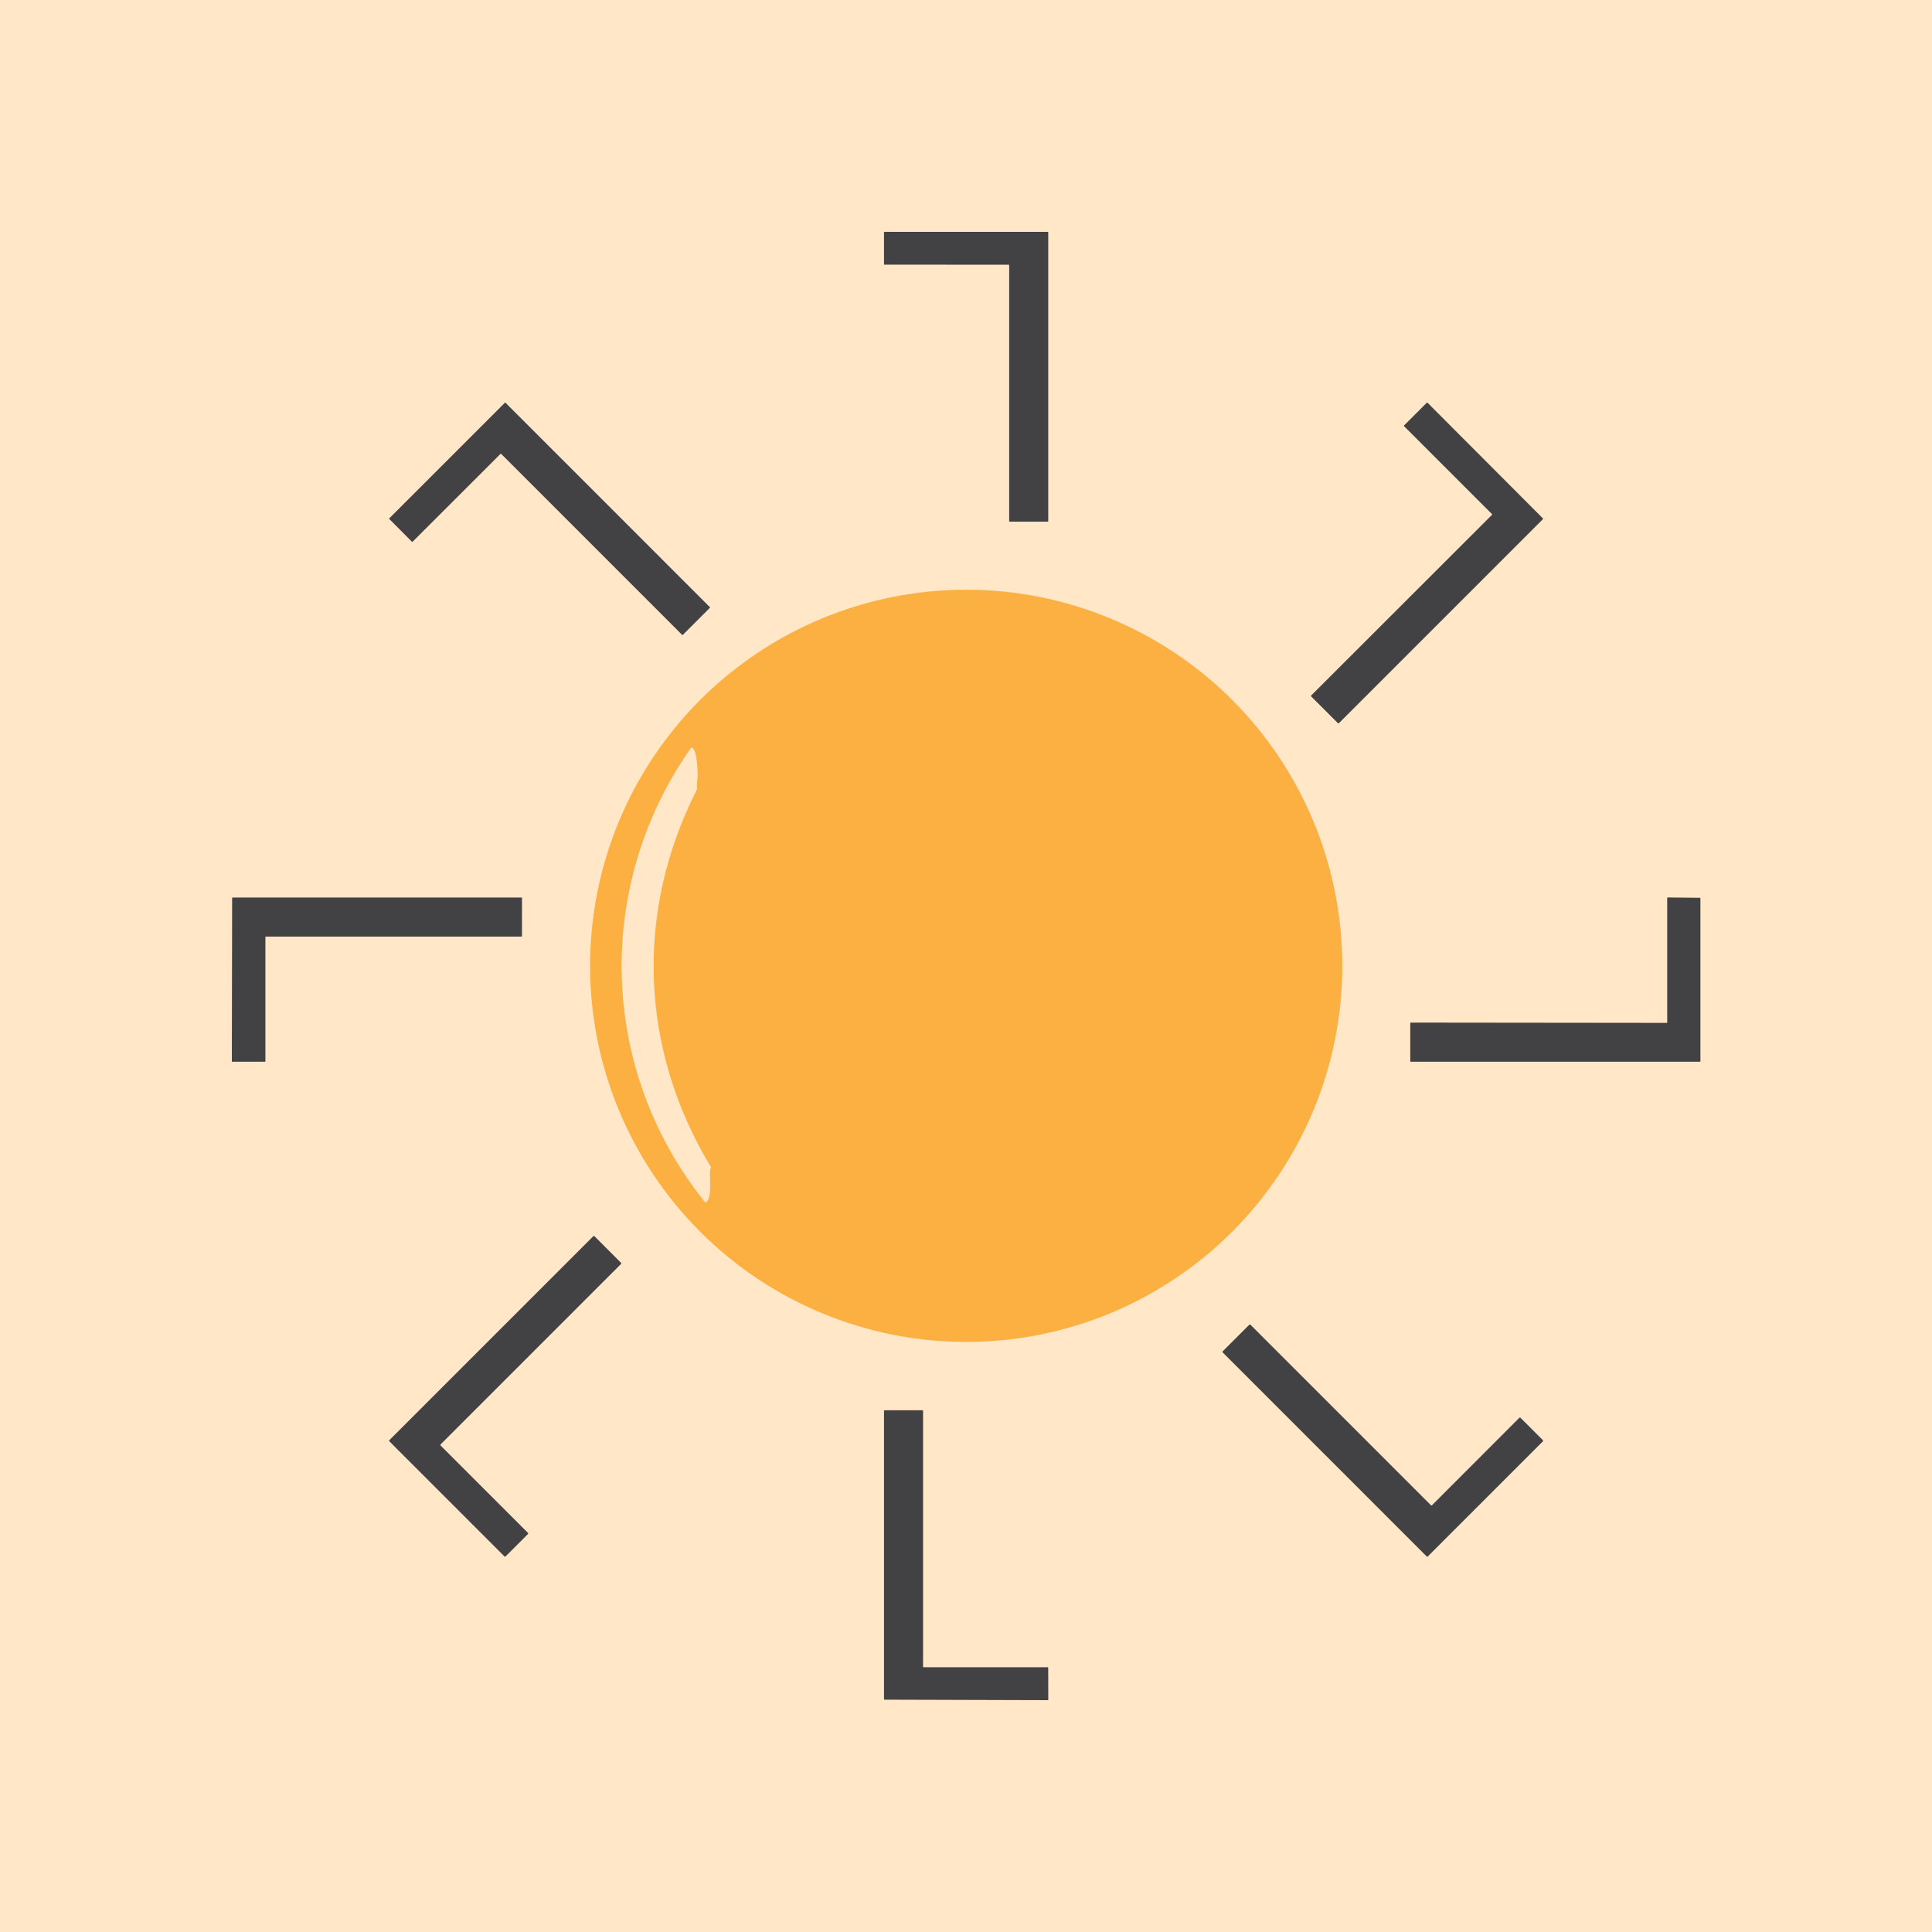 <svg width="100" height="100" viewBox="0 0 100 100" fill="none" xmlns="http://www.w3.org/2000/svg">
<rect width="100" height="100" fill="#FFE7C7"/>
<path d="M52.208 13.701L45.783 13.699C45.776 13.699 45.769 13.697 45.764 13.691C45.759 13.686 45.756 13.679 45.756 13.672V12.027C45.756 12.02 45.759 12.013 45.764 12.008C45.769 12.003 45.776 12 45.783 12H54.229C54.237 12 54.244 12.003 54.249 12.008C54.254 12.013 54.257 12.02 54.257 12.027V26.971C54.257 26.975 54.256 26.979 54.255 26.982C54.253 26.985 54.251 26.988 54.249 26.991C54.246 26.993 54.243 26.995 54.24 26.997C54.236 26.998 54.233 26.999 54.229 26.999H52.263C52.259 26.999 52.255 26.998 52.252 26.997C52.249 26.995 52.246 26.993 52.243 26.991C52.241 26.988 52.239 26.985 52.237 26.982C52.236 26.979 52.235 26.975 52.235 26.971V13.728C52.235 13.721 52.233 13.714 52.227 13.709C52.222 13.704 52.215 13.701 52.208 13.701Z" fill="#424244"/>
<path d="M21.322 28.041L20.149 26.863C20.147 26.861 20.145 26.859 20.144 26.856C20.142 26.853 20.142 26.85 20.142 26.847C20.142 26.844 20.142 26.841 20.144 26.838C20.145 26.835 20.147 26.832 20.149 26.83L26.132 20.847C26.134 20.845 26.136 20.843 26.139 20.842C26.142 20.841 26.145 20.84 26.148 20.84C26.151 20.84 26.154 20.841 26.157 20.842C26.16 20.843 26.163 20.845 26.165 20.847L36.744 31.427C36.746 31.429 36.748 31.432 36.749 31.435C36.75 31.438 36.751 31.441 36.751 31.444C36.751 31.447 36.75 31.45 36.749 31.453C36.748 31.456 36.746 31.458 36.744 31.46L35.341 32.862C35.339 32.864 35.336 32.866 35.333 32.867C35.33 32.868 35.327 32.869 35.324 32.869C35.321 32.869 35.318 32.868 35.315 32.867C35.312 32.866 35.31 32.864 35.308 32.862L25.94 23.493C25.938 23.491 25.935 23.489 25.932 23.488C25.929 23.487 25.926 23.486 25.923 23.486C25.92 23.486 25.917 23.487 25.914 23.488C25.911 23.489 25.909 23.491 25.907 23.493L21.355 28.041C21.353 28.043 21.351 28.044 21.348 28.046C21.345 28.047 21.342 28.047 21.339 28.047C21.336 28.047 21.333 28.047 21.33 28.046C21.327 28.044 21.324 28.043 21.322 28.041Z" fill="#424244"/>
<path d="M69.257 37.438L67.86 36.041C67.856 36.036 67.853 36.03 67.853 36.023C67.853 36.016 67.856 36.01 67.86 36.005L77.226 26.647C77.231 26.643 77.234 26.636 77.234 26.629C77.234 26.622 77.231 26.616 77.226 26.611L72.674 22.059C72.669 22.054 72.666 22.047 72.666 22.041C72.666 22.034 72.669 22.027 72.674 22.022L73.851 20.844C73.856 20.84 73.862 20.837 73.869 20.837C73.876 20.837 73.882 20.84 73.887 20.844L79.863 26.834C79.868 26.839 79.871 26.845 79.871 26.852C79.871 26.859 79.868 26.866 79.863 26.87L69.294 37.438C69.289 37.443 69.282 37.446 69.275 37.446C69.269 37.446 69.262 37.443 69.257 37.438Z" fill="#424244"/>
<path d="M69.477 49.992C69.477 55.155 67.426 60.106 63.775 63.757C60.124 67.408 55.172 69.459 50.009 69.459C44.846 69.459 39.895 67.408 36.244 63.757C32.593 60.106 30.542 55.155 30.542 49.992C30.542 44.829 32.593 39.877 36.244 36.226C39.895 32.575 44.846 30.524 50.009 30.524C55.172 30.524 60.124 32.575 63.775 36.226C67.426 39.877 69.477 44.829 69.477 49.992Z" fill="#FCB041"/>
<path d="M36.764 60.489C36.686 60.91 36.901 61.972 36.542 62.238C36.526 62.25 36.511 62.248 36.498 62.232C31.011 55.419 30.729 45.87 35.757 38.726C35.763 38.718 35.77 38.712 35.778 38.707C35.785 38.703 35.794 38.7 35.804 38.699C35.813 38.698 35.822 38.699 35.831 38.702C35.84 38.705 35.848 38.71 35.855 38.717C36.112 38.96 36.119 40.121 36.104 40.24C36.072 40.499 36.063 40.69 36.078 40.813C36.081 40.837 36.077 40.859 36.066 40.88C32.845 47.214 33.124 54.321 36.786 60.389C36.795 60.405 36.8 60.426 36.801 60.453C36.802 60.465 36.797 60.471 36.785 60.472C36.78 60.472 36.775 60.474 36.772 60.477C36.768 60.48 36.765 60.484 36.764 60.489Z" fill="#FFE7C7"/>
<path d="M27.019 46.48L27.016 48.452C27.016 48.459 27.014 48.465 27.009 48.469C27.004 48.474 26.998 48.477 26.991 48.477H13.762C13.755 48.477 13.749 48.479 13.744 48.484C13.74 48.489 13.737 48.495 13.737 48.502V54.931C13.737 54.934 13.736 54.938 13.735 54.941C13.734 54.944 13.732 54.947 13.73 54.949C13.727 54.951 13.725 54.953 13.722 54.954C13.719 54.955 13.716 54.956 13.712 54.956H12.025C12.022 54.956 12.018 54.955 12.015 54.954C12.012 54.953 12.01 54.951 12.007 54.949C12.005 54.947 12.003 54.944 12.002 54.941C12.001 54.938 12 54.934 12 54.931L12.015 46.48C12.015 46.474 12.018 46.468 12.022 46.463C12.027 46.458 12.033 46.456 12.04 46.456H26.994C27.001 46.456 27.007 46.458 27.012 46.463C27.017 46.468 27.019 46.474 27.019 46.48Z" fill="#424244"/>
<path d="M86.294 52.921V46.477C86.294 46.47 86.297 46.464 86.301 46.46C86.305 46.456 86.311 46.453 86.318 46.453L87.99 46.47C87.996 46.47 88.002 46.472 88.006 46.477C88.011 46.481 88.013 46.487 88.013 46.493V54.932C88.013 54.939 88.011 54.945 88.006 54.949C88.002 54.953 87.996 54.956 87.99 54.956H73.019C73.013 54.956 73.007 54.953 73.002 54.949C72.998 54.945 72.996 54.939 72.996 54.932V52.954C72.996 52.947 72.998 52.941 73.002 52.937C73.007 52.933 73.013 52.93 73.019 52.93L86.271 52.944C86.277 52.944 86.283 52.942 86.287 52.938C86.292 52.933 86.294 52.927 86.294 52.921Z" fill="#424244"/>
<path d="M20.155 74.541L30.708 63.988C30.716 63.98 30.727 63.975 30.739 63.975C30.751 63.975 30.762 63.98 30.77 63.988L32.143 65.362C32.151 65.37 32.156 65.382 32.156 65.393C32.156 65.405 32.151 65.416 32.143 65.424L22.807 74.76C22.799 74.768 22.794 74.779 22.794 74.79C22.794 74.802 22.799 74.813 22.807 74.822L27.326 79.341C27.334 79.349 27.339 79.36 27.339 79.372C27.339 79.383 27.334 79.394 27.326 79.403L26.17 80.558C26.162 80.566 26.151 80.571 26.139 80.571C26.127 80.571 26.116 80.566 26.108 80.558L20.155 74.603C20.146 74.595 20.142 74.584 20.142 74.572C20.142 74.561 20.146 74.549 20.155 74.541Z" fill="#424244"/>
<path d="M74.12 77.91L78.644 73.382C78.651 73.375 78.661 73.371 78.671 73.371C78.682 73.371 78.692 73.375 78.699 73.382L79.863 74.546C79.87 74.554 79.874 74.564 79.874 74.574C79.874 74.584 79.87 74.594 79.863 74.601L73.901 80.563C73.893 80.57 73.884 80.574 73.873 80.574C73.863 80.574 73.853 80.57 73.846 80.563L63.285 70.001C63.278 69.994 63.274 69.984 63.274 69.974C63.274 69.963 63.278 69.954 63.285 69.946L64.666 68.565C64.674 68.558 64.683 68.554 64.694 68.554C64.704 68.554 64.714 68.558 64.721 68.565L74.065 77.91C74.073 77.918 74.082 77.922 74.093 77.922C74.103 77.922 74.112 77.918 74.12 77.91Z" fill="#424244"/>
<path d="M47.801 86.295H54.232C54.238 86.295 54.244 86.297 54.248 86.302C54.253 86.306 54.255 86.312 54.255 86.318L54.259 87.977C54.259 87.983 54.256 87.989 54.252 87.993C54.248 87.998 54.242 88 54.236 88L45.779 87.975C45.773 87.975 45.767 87.973 45.763 87.968C45.759 87.964 45.756 87.958 45.756 87.952V73.019C45.756 73.013 45.759 73.007 45.763 73.003C45.767 72.999 45.773 72.996 45.779 72.996H47.754C47.76 72.996 47.766 72.999 47.77 73.003C47.775 73.007 47.777 73.013 47.777 73.019V86.271C47.777 86.278 47.78 86.283 47.784 86.288C47.789 86.292 47.795 86.295 47.801 86.295Z" fill="#424244"/>
</svg>

